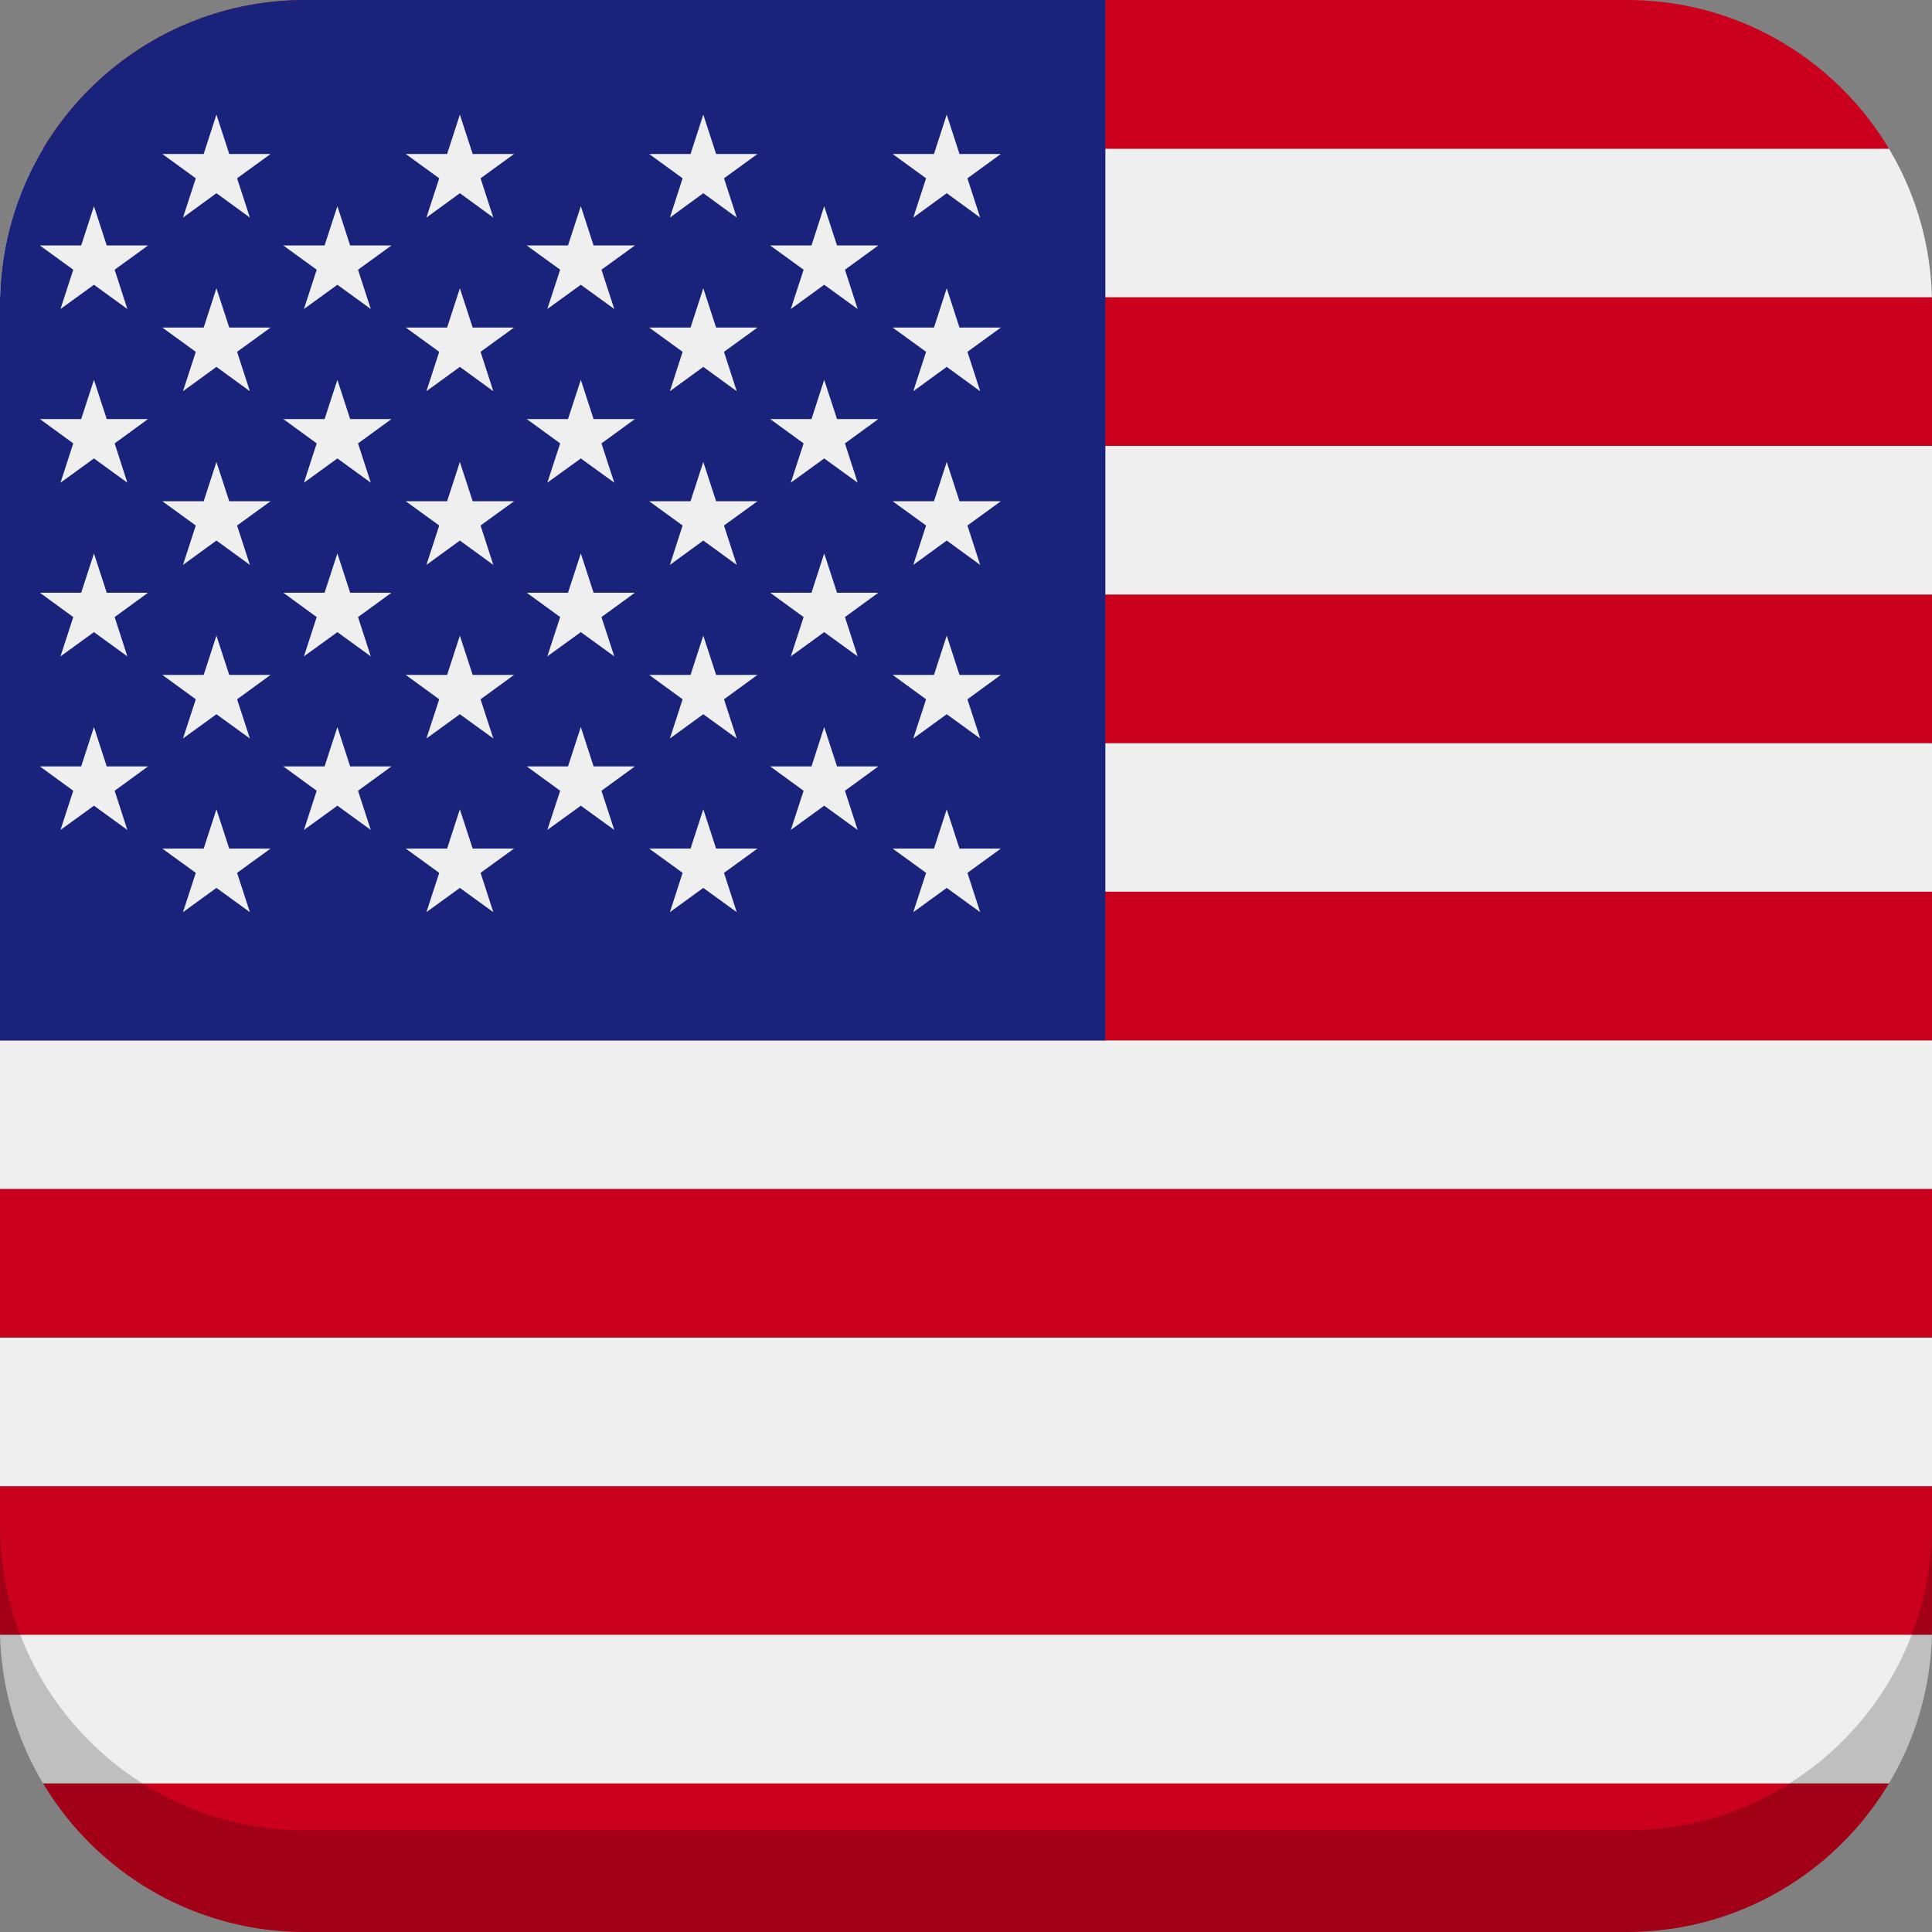 <?xml version="1.0" encoding="utf-8"?>
<!-- Generator: Adobe Illustrator 17.1.0, SVG Export Plug-In . SVG Version: 6.00 Build 0)  -->
<!DOCTYPE svg PUBLIC "-//W3C//DTD SVG 1.1//EN" "http://www.w3.org/Graphics/SVG/1.1/DTD/svg11.dtd">
<svg version="1.1" xmlns="http://www.w3.org/2000/svg" xmlns:xlink="http://www.w3.org/1999/xlink" x="0px" y="0px"
	 viewBox="0 0 38 38" enable-background="new 0 0 38 38" xml:space="preserve">
<rect x="0" y="0" width="38" height="38" fill="#808080" stroke="none"/>
<g id="Layer_1">
	<g>
		<defs>
			<path id="SVGID_25_" d="M38,32c0,3.314-2.686,6-6,6H6c-3.314,0-6-2.686-6-6V6c0-3.314,2.686-6,6-6h26c3.314,0,6,2.686,6,6V32z"/>
		</defs>
		<clipPath id="SVGID_2_">
			<use xlink:href="#SVGID_25_"  overflow="visible"/>
		</clipPath>
		<g clip-path="url(#SVGID_2_)">
			<g>
				<defs>
					<rect id="SVGID_27_" x="-8.001" width="65.142" height="38"/>
				</defs>
				<clipPath id="SVGID_4_">
					<use xlink:href="#SVGID_27_"  overflow="visible"/>
				</clipPath>
				<rect x="-8.001" y="35.076" clip-path="url(#SVGID_4_)" fill="#CB001C" width="65.142" height="2.924"/>
				<rect x="-8.001" y="32.153" clip-path="url(#SVGID_4_)" fill="#EFEFEF" width="65.142" height="2.924"/>
				<rect x="-8.001" y="29.231" clip-path="url(#SVGID_4_)" fill="#CB001C" width="65.142" height="2.921"/>
				<rect x="-8.001" y="26.308" clip-path="url(#SVGID_4_)" fill="#EFEFEF" width="65.142" height="2.924"/>
				<rect x="-8.001" y="23.384" clip-path="url(#SVGID_4_)" fill="#CB001C" width="65.142" height="2.924"/>
				<rect x="-8.001" y="20.463" clip-path="url(#SVGID_4_)" fill="#EFEFEF" width="65.142" height="2.921"/>
				<rect x="-8.001" y="17.539" clip-path="url(#SVGID_4_)" fill="#CB001C" width="65.142" height="2.924"/>
				<rect x="-8.001" y="14.616" clip-path="url(#SVGID_4_)" fill="#EFEFEF" width="65.142" height="2.921"/>
				<rect x="-8.001" y="11.692" clip-path="url(#SVGID_4_)" fill="#CB001C" width="65.142" height="2.924"/>
				<rect x="-8.001" y="8.769" clip-path="url(#SVGID_4_)" fill="#EFEFEF" width="65.142" height="2.924"/>
				<rect x="-8.001" y="5.845" clip-path="url(#SVGID_4_)" fill="#CB001C" width="65.142" height="2.924"/>
				<rect x="-8.001" y="2.924" clip-path="url(#SVGID_4_)" fill="#EFEFEF" width="65.142" height="2.921"/>
				<rect x="-8.001" y="0" clip-path="url(#SVGID_4_)" fill="#CB001C" width="65.142" height="2.924"/>
				<rect x="-8.001" y="0" clip-path="url(#SVGID_4_)" fill="#1A237B" width="29.742" height="20.463"/>
				<polygon clip-path="url(#SVGID_4_)" fill="#EFEFEF" points="-0.53,2.254 -0.28,3.029 0.533,3.029 -0.125,3.507 0.127,4.28 
					-0.53,3.8 -1.189,4.28 -0.938,3.507 -1.595,3.029 -0.782,3.029 				"/>
				<polygon clip-path="url(#SVGID_4_)" fill="#EFEFEF" points="1.848,4.055 2.099,4.828 2.912,4.828 2.255,5.305 2.505,6.078 
					1.848,5.601 1.19,6.078 1.441,5.305 0.784,4.828 1.597,4.828 				"/>
				<polygon clip-path="url(#SVGID_4_)" fill="#EFEFEF" points="1.848,7.471 2.099,8.242 2.912,8.242 2.255,8.721 2.505,9.494 
					1.848,9.017 1.19,9.494 1.441,8.721 0.784,8.242 1.597,8.242 				"/>
				<polygon clip-path="url(#SVGID_4_)" fill="#EFEFEF" points="1.848,10.885 2.099,11.658 2.912,11.658 2.255,12.137 2.505,12.91 
					1.848,12.433 1.19,12.91 1.441,12.137 0.784,11.658 1.597,11.658 				"/>
				<polygon clip-path="url(#SVGID_4_)" fill="#EFEFEF" points="1.848,14.3 2.099,15.074 2.912,15.074 2.255,15.553 2.505,16.324 
					1.848,15.847 1.19,16.324 1.441,15.553 0.784,15.074 1.597,15.074 				"/>
				<polygon clip-path="url(#SVGID_4_)" fill="#EFEFEF" points="4.257,2.254 4.509,3.029 5.321,3.029 4.663,3.507 4.915,4.28 
					4.257,3.8 3.599,4.28 3.851,3.507 3.193,3.029 4.006,3.029 				"/>
				<polygon clip-path="url(#SVGID_4_)" fill="#EFEFEF" points="4.257,5.67 4.509,6.443 5.321,6.443 4.663,6.92 4.915,7.695 
					4.257,7.216 3.599,7.695 3.851,6.92 3.193,6.443 4.006,6.443 				"/>
				<polygon clip-path="url(#SVGID_4_)" fill="#EFEFEF" points="4.257,9.086 4.509,9.859 5.321,9.859 4.663,10.336 4.915,11.111 
					4.257,10.632 3.599,11.111 3.851,10.336 3.193,9.859 4.006,9.859 				"/>
				<polygon clip-path="url(#SVGID_4_)" fill="#EFEFEF" points="4.257,12.502 4.509,13.275 5.321,13.275 4.663,13.754 4.915,14.525 
					4.257,14.048 3.599,14.525 3.851,13.754 3.193,13.275 4.006,13.275 				"/>
				<polygon clip-path="url(#SVGID_4_)" fill="#EFEFEF" points="4.257,15.918 4.509,16.691 5.321,16.691 4.663,17.168 4.915,17.941 
					4.257,17.464 3.599,17.941 3.851,17.168 3.193,16.691 4.006,16.691 				"/>
				<polygon clip-path="url(#SVGID_4_)" fill="#EFEFEF" points="6.636,4.055 6.887,4.828 7.7,4.828 7.042,5.305 7.293,6.078 
					6.636,5.601 5.978,6.078 6.229,5.305 5.572,4.828 6.384,4.828 				"/>
				<polygon clip-path="url(#SVGID_4_)" fill="#EFEFEF" points="6.636,7.471 6.887,8.242 7.7,8.242 7.042,8.721 7.293,9.494 
					6.636,9.017 5.978,9.494 6.229,8.721 5.572,8.242 6.384,8.242 				"/>
				<polygon clip-path="url(#SVGID_4_)" fill="#EFEFEF" points="6.636,10.885 6.887,11.658 7.7,11.658 7.042,12.137 7.293,12.91 
					6.636,12.433 5.978,12.91 6.229,12.137 5.572,11.658 6.384,11.658 				"/>
				<polygon clip-path="url(#SVGID_4_)" fill="#EFEFEF" points="6.636,14.3 6.887,15.074 7.7,15.074 7.042,15.553 7.293,16.324 
					6.636,15.847 5.978,16.324 6.229,15.553 5.572,15.074 6.384,15.074 				"/>
				<polygon clip-path="url(#SVGID_4_)" fill="#EFEFEF" points="9.045,2.254 9.297,3.029 10.11,3.029 9.452,3.507 9.703,4.28 
					9.045,3.8 8.387,4.28 8.639,3.507 7.981,3.029 8.794,3.029 				"/>
				<polygon clip-path="url(#SVGID_4_)" fill="#EFEFEF" points="9.045,5.67 9.297,6.443 10.11,6.443 9.452,6.92 9.703,7.695 
					9.045,7.216 8.387,7.695 8.639,6.92 7.981,6.443 8.794,6.443 				"/>
				<polygon clip-path="url(#SVGID_4_)" fill="#EFEFEF" points="9.045,9.086 9.297,9.859 10.11,9.859 9.452,10.336 9.703,11.111 
					9.045,10.632 8.387,11.111 8.639,10.336 7.981,9.859 8.794,9.859 				"/>
				<polygon clip-path="url(#SVGID_4_)" fill="#EFEFEF" points="9.045,12.502 9.297,13.275 10.11,13.275 9.452,13.754 9.703,14.525 
					9.045,14.048 8.387,14.525 8.639,13.754 7.981,13.275 8.794,13.275 				"/>
				<polygon clip-path="url(#SVGID_4_)" fill="#EFEFEF" points="9.045,15.918 9.297,16.691 10.11,16.691 9.452,17.168 9.703,17.941 
					9.045,17.464 8.387,17.941 8.639,17.168 7.981,16.691 8.794,16.691 				"/>
				<polygon clip-path="url(#SVGID_4_)" fill="#EFEFEF" points="11.424,4.055 11.675,4.828 12.488,4.828 11.83,5.305 12.082,6.078 
					11.424,5.601 10.765,6.078 11.018,5.305 10.36,4.828 11.172,4.828 				"/>
				<polygon clip-path="url(#SVGID_4_)" fill="#EFEFEF" points="11.424,7.471 11.675,8.242 12.488,8.242 11.83,8.721 12.082,9.494 
					11.424,9.017 10.765,9.494 11.018,8.721 10.36,8.242 11.172,8.242 				"/>
				<polygon clip-path="url(#SVGID_4_)" fill="#EFEFEF" points="11.424,10.885 11.675,11.658 12.488,11.658 11.83,12.137 
					12.082,12.91 11.424,12.433 10.765,12.91 11.018,12.137 10.36,11.658 11.172,11.658 				"/>
				<polygon clip-path="url(#SVGID_4_)" fill="#EFEFEF" points="11.424,14.3 11.675,15.074 12.488,15.074 11.83,15.553 
					12.082,16.324 11.424,15.847 10.765,16.324 11.018,15.553 10.36,15.074 11.172,15.074 				"/>
				<polygon clip-path="url(#SVGID_4_)" fill="#EFEFEF" points="13.833,2.254 14.085,3.029 14.898,3.029 14.24,3.507 14.491,4.28 
					13.833,3.8 13.176,4.28 13.426,3.507 12.769,3.029 13.582,3.029 				"/>
				<polygon clip-path="url(#SVGID_4_)" fill="#EFEFEF" points="13.833,5.67 14.085,6.443 14.898,6.443 14.24,6.92 14.491,7.695 
					13.833,7.216 13.176,7.695 13.426,6.92 12.769,6.443 13.582,6.443 				"/>
				<polygon clip-path="url(#SVGID_4_)" fill="#EFEFEF" points="13.833,9.086 14.085,9.859 14.898,9.859 14.24,10.336 
					14.491,11.111 13.833,10.632 13.176,11.111 13.426,10.336 12.769,9.859 13.582,9.859 				"/>
				<polygon clip-path="url(#SVGID_4_)" fill="#EFEFEF" points="13.833,12.502 14.085,13.275 14.898,13.275 14.24,13.754 
					14.491,14.525 13.833,14.048 13.176,14.525 13.426,13.754 12.769,13.275 13.582,13.275 				"/>
				<polygon clip-path="url(#SVGID_4_)" fill="#EFEFEF" points="13.833,15.918 14.085,16.691 14.898,16.691 14.24,17.168 
					14.491,17.941 13.833,17.464 13.176,17.941 13.426,17.168 12.769,16.691 13.582,16.691 				"/>
				<polygon clip-path="url(#SVGID_4_)" fill="#EFEFEF" points="16.211,4.055 16.463,4.828 17.276,4.828 16.619,5.305 16.869,6.078 
					16.211,5.601 15.554,6.078 15.806,5.305 15.148,4.828 15.961,4.828 				"/>
				<polygon clip-path="url(#SVGID_4_)" fill="#EFEFEF" points="16.211,7.471 16.463,8.242 17.276,8.242 16.619,8.721 16.869,9.494 
					16.211,9.017 15.554,9.494 15.806,8.721 15.148,8.242 15.961,8.242 				"/>
				<polygon clip-path="url(#SVGID_4_)" fill="#EFEFEF" points="16.211,10.885 16.463,11.658 17.276,11.658 16.619,12.137 
					16.869,12.91 16.211,12.433 15.554,12.91 15.806,12.137 15.148,11.658 15.961,11.658 				"/>
				<polygon clip-path="url(#SVGID_4_)" fill="#EFEFEF" points="16.211,14.3 16.463,15.074 17.276,15.074 16.619,15.553 
					16.869,16.324 16.211,15.847 15.554,16.324 15.806,15.553 15.148,15.074 15.961,15.074 				"/>
				<polygon clip-path="url(#SVGID_4_)" fill="#EFEFEF" points="18.621,2.254 18.872,3.029 19.685,3.029 19.028,3.507 19.279,4.28 
					18.621,3.8 17.963,4.28 18.215,3.507 17.557,3.029 18.37,3.029 				"/>
				<polygon clip-path="url(#SVGID_4_)" fill="#EFEFEF" points="18.621,5.67 18.872,6.443 19.685,6.443 19.028,6.92 19.279,7.695 
					18.621,7.216 17.963,7.695 18.215,6.92 17.557,6.443 18.37,6.443 				"/>
				<polygon clip-path="url(#SVGID_4_)" fill="#EFEFEF" points="18.621,9.086 18.872,9.859 19.685,9.859 19.028,10.336 
					19.279,11.111 18.621,10.632 17.963,11.111 18.215,10.336 17.557,9.859 18.37,9.859 				"/>
				<polygon clip-path="url(#SVGID_4_)" fill="#EFEFEF" points="18.621,12.502 18.872,13.275 19.685,13.275 19.028,13.754 
					19.279,14.525 18.621,14.048 17.963,14.525 18.215,13.754 17.557,13.275 18.37,13.275 				"/>
				<polygon clip-path="url(#SVGID_4_)" fill="#EFEFEF" points="18.621,15.918 18.872,16.691 19.685,16.691 19.028,17.168 
					19.279,17.941 18.621,17.464 17.963,17.941 18.215,17.168 17.557,16.691 18.37,16.691 				"/>
			</g>
		</g>
	</g>
	<g opacity="0.2">
		<path d="M32,36H6c-3.314,0-6-2.686-6-6v2c0,3.314,2.686,6,6,6h26c3.314,0,6-2.686,6-6v-2C38,33.314,35.314,36,32,36z"/>
	</g>
</g>
<g id="Layer_2">
</g>
</svg>
